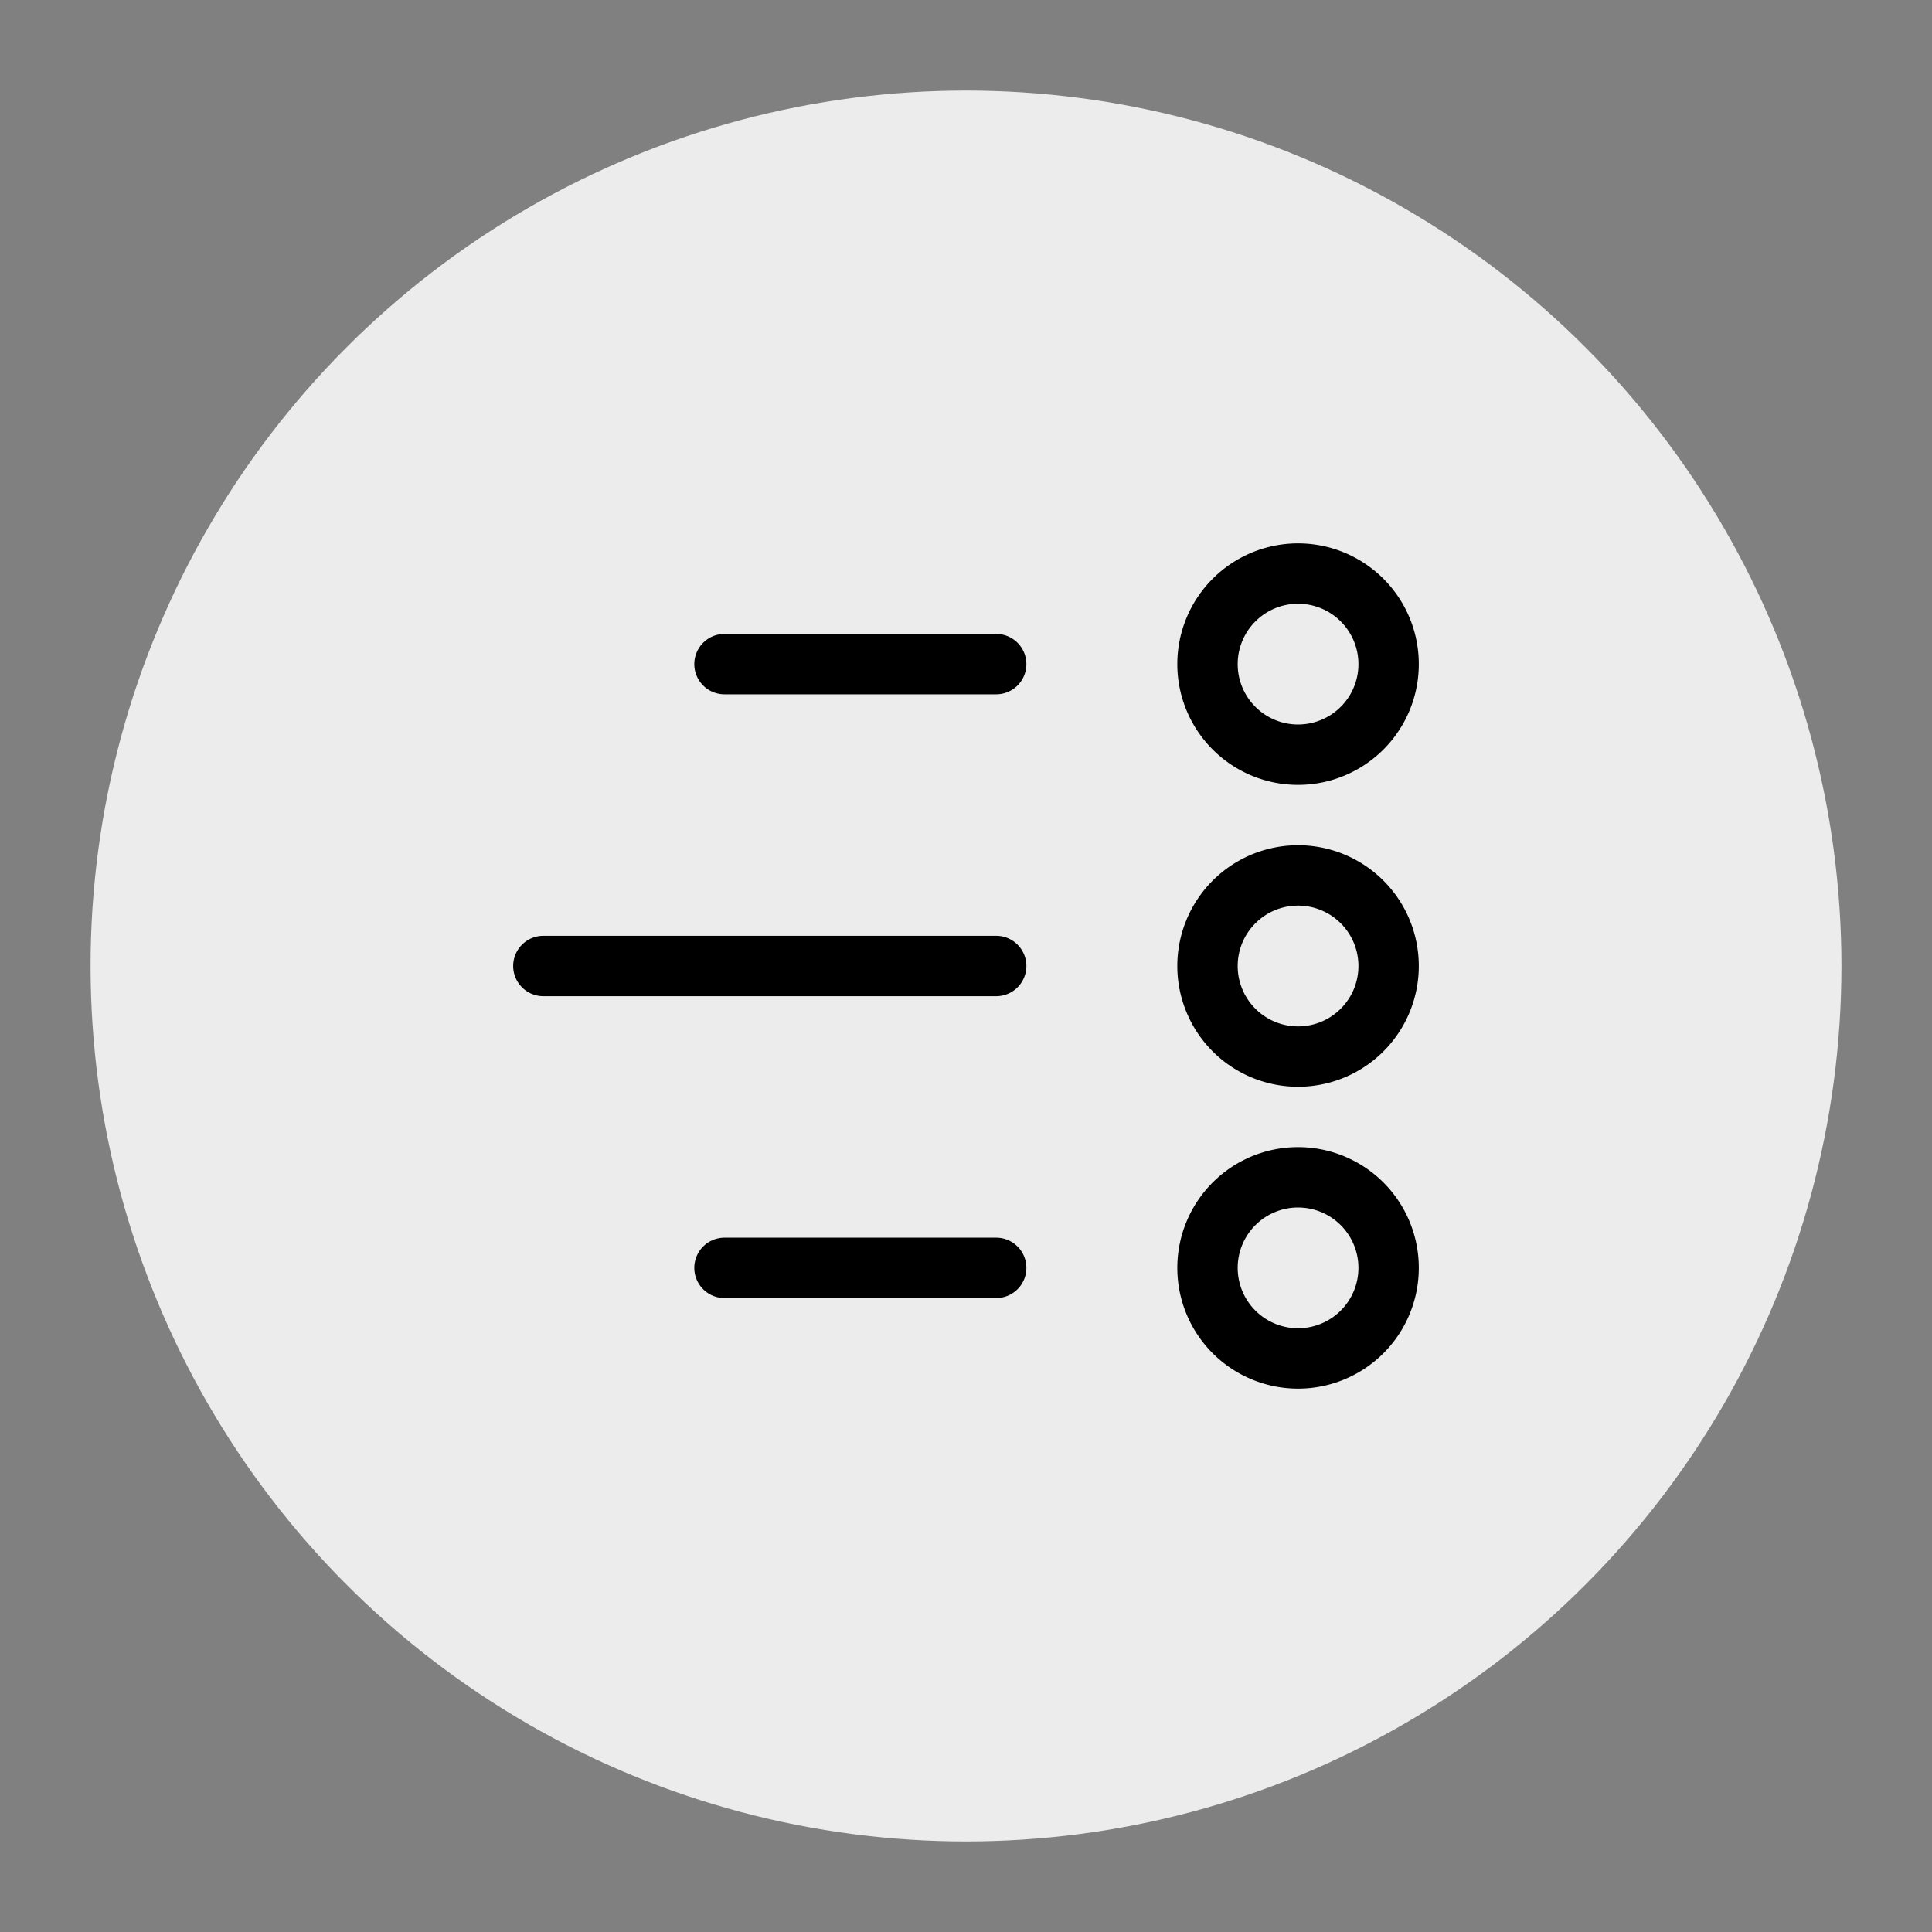 <svg xmlns="http://www.w3.org/2000/svg" width="32" height="32" viewBox="0 0 32 32"><rect x="0" y="0" width="32" height="32" fill="#808080" stroke="none"/><defs><style>.cls-1{fill:#ececec;}</style></defs><title>df</title><g id="Layer_56" data-name="Layer 56"><circle class="cls-1" cx="16" cy="16" r="14.5"/><path d="M16.5,16.5H9a.5.5,0,0,1,0-1h7.5a.5.5,0,0,1,0,1Z"/><path d="M16.5,21.5H12a.5.5,0,0,1,0-1h4.5a.5.5,0,0,1,0,1Z"/><path d="M16.5,11.5H12a.5.5,0,0,1,0-1h4.5a.5.5,0,0,1,0,1Z"/><path d="M21.5,18a2,2,0,1,1,2-2A2,2,0,0,1,21.5,18Zm0-3a1,1,0,1,0,1,1A1,1,0,0,0,21.5,15Z"/><path d="M21.5,23a2,2,0,1,1,2-2A2,2,0,0,1,21.5,23Zm0-3a1,1,0,1,0,1,1A1,1,0,0,0,21.5,20Z"/><path d="M21.5,13a2,2,0,1,1,2-2A2,2,0,0,1,21.5,13Zm0-3a1,1,0,1,0,1,1A1,1,0,0,0,21.5,10Z"/></g></svg>
